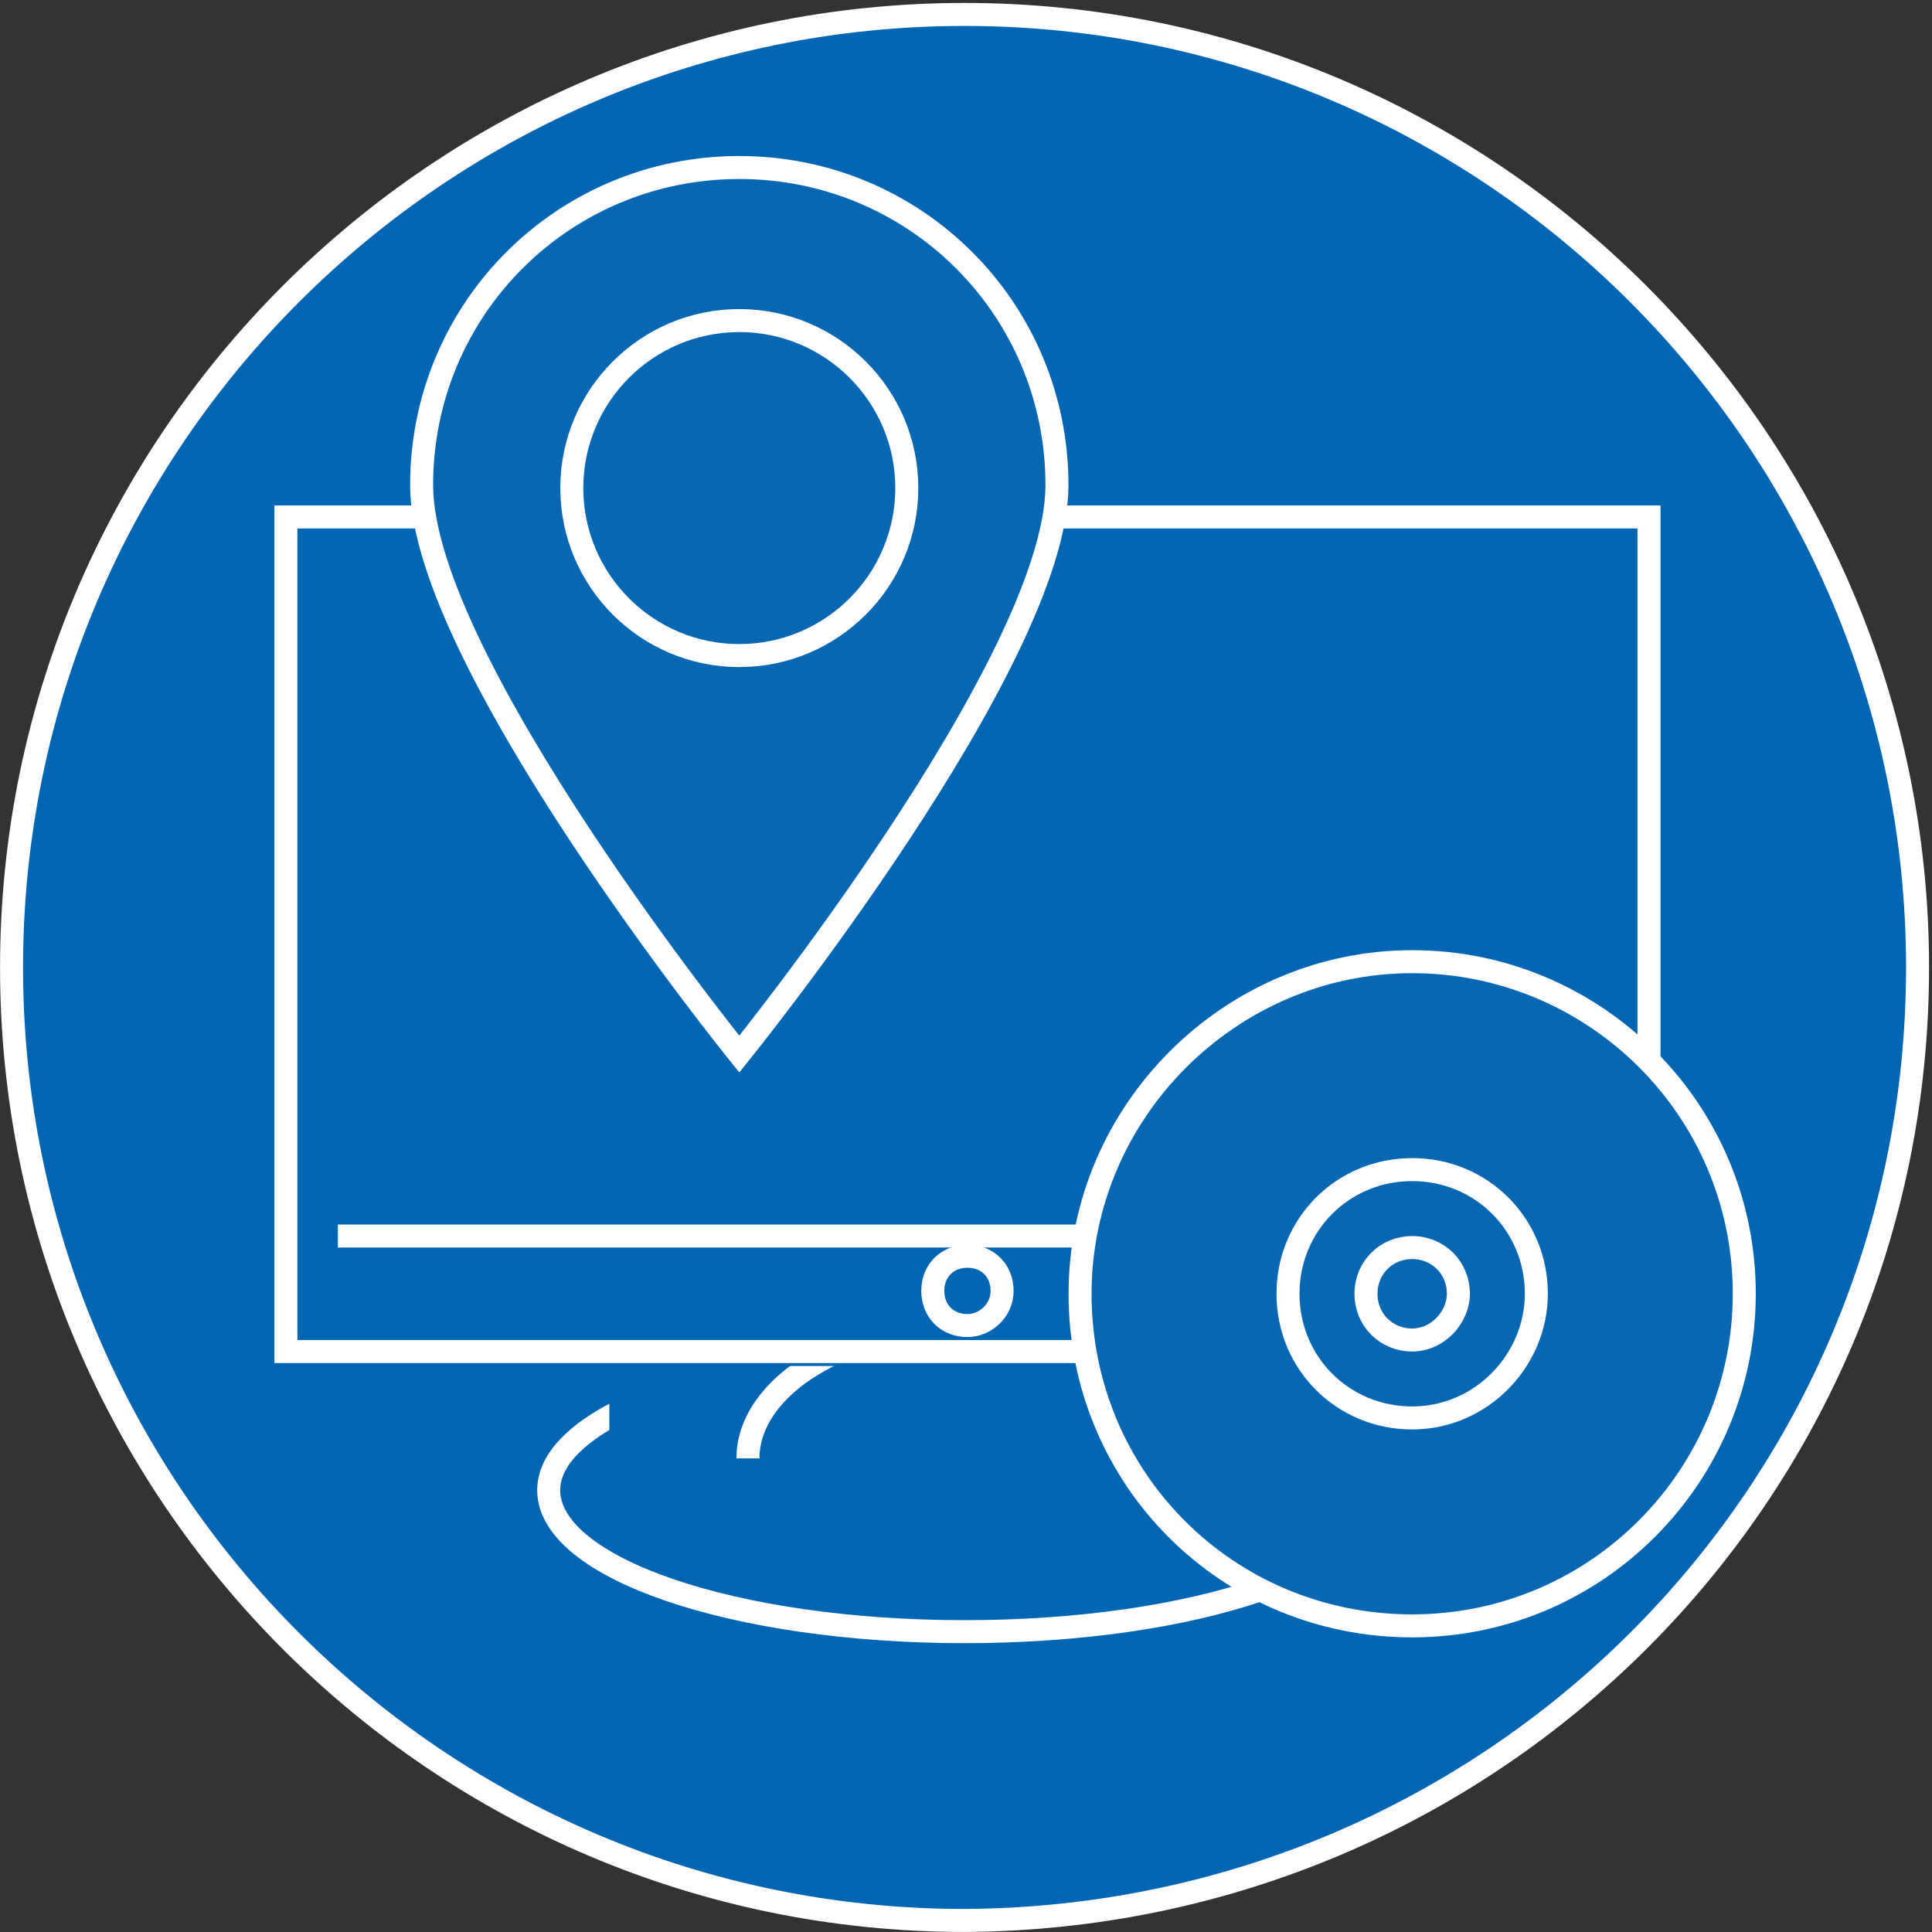 <svg width="84" height="84" viewBox="0 0 84 84" fill="none" xmlns="http://www.w3.org/2000/svg">
<rect x="0" y="0" width="84" height="84" fill="#333333" stroke="none"/>
<path d="M83.372 42.063C83.372 19.211 64.789 0.628 41.937 0.628C19.085 0.628 0.502 19.211 0.502 42.063C0.502 64.915 19.085 83.498 41.937 83.498C64.915 83.372 83.372 64.915 83.372 42.063Z" fill="#0066B3" stroke="white" stroke-miterlimit="10"/>
<path d="M60.018 64.79C60.018 61.4 51.982 58.637 41.937 58.637C32.018 58.637 23.856 61.4 23.856 64.79C23.856 68.18 31.892 70.942 41.937 70.942C51.982 70.942 60.018 68.18 60.018 64.79Z" stroke="white" stroke-miterlimit="10"/>
<path d="M57.632 49.973H26.493V63.534H57.632V49.973Z" fill="#0066B3"/>
<path d="M51.605 63.408C51.605 60.269 47.336 57.632 42.063 57.632C36.789 57.632 32.52 60.269 32.52 63.408" stroke="white" stroke-miterlimit="10"/>
<path d="M57.632 45.83H26.493V59.391H57.632V45.83Z" fill="#0066B3"/>
<path d="M71.695 22.476H12.43V58.763H71.695V22.476Z" stroke="white" stroke-miterlimit="10"/>
<path d="M42.062 57.633C42.816 57.633 43.569 57.005 43.569 56.126C43.569 55.247 42.941 54.619 42.062 54.619C41.184 54.619 40.556 55.247 40.556 56.126C40.556 57.005 41.184 57.633 42.062 57.633Z" stroke="white" stroke-miterlimit="10"/>
<path d="M14.69 53.74H69.309" stroke="white" stroke-miterlimit="10"/>
<path d="M32.143 7.283C24.484 7.283 18.331 13.435 18.331 21.094C18.331 28.754 32.143 45.83 32.143 45.83C32.143 45.83 45.955 28.754 45.955 21.094C45.955 13.435 39.802 7.283 32.143 7.283Z" fill="#0767B2" stroke="white" stroke-miterlimit="10"/>
<path d="M32.143 28.503C28.125 28.503 24.861 25.238 24.861 21.22C24.861 17.202 28.125 13.938 32.143 13.938C36.161 13.938 39.426 17.202 39.426 21.22C39.426 25.238 36.161 28.503 32.143 28.503Z" fill="#0767B2" stroke="white" stroke-miterlimit="10"/>
<path d="M75.838 56.251C75.838 48.215 69.309 41.812 61.399 41.812C53.489 41.812 46.959 48.341 46.959 56.251C46.959 64.287 53.363 70.69 61.399 70.69C69.435 70.69 75.838 64.161 75.838 56.251Z" fill="#0767B2" stroke="white" stroke-miterlimit="10"/>
<path d="M66.798 56.251C66.798 53.238 64.413 50.852 61.399 50.852C58.386 50.852 56 53.238 56 56.251C56 59.265 58.386 61.65 61.399 61.65C64.413 61.65 66.798 59.139 66.798 56.251Z" fill="#0767B2" stroke="white" stroke-miterlimit="10"/>
<path d="M63.408 56.251C63.408 55.121 62.529 54.242 61.399 54.242C60.269 54.242 59.39 55.121 59.39 56.251C59.39 57.381 60.269 58.26 61.399 58.26C62.529 58.26 63.408 57.256 63.408 56.251Z" fill="#0767B2" stroke="white" stroke-miterlimit="10"/>
</svg>
